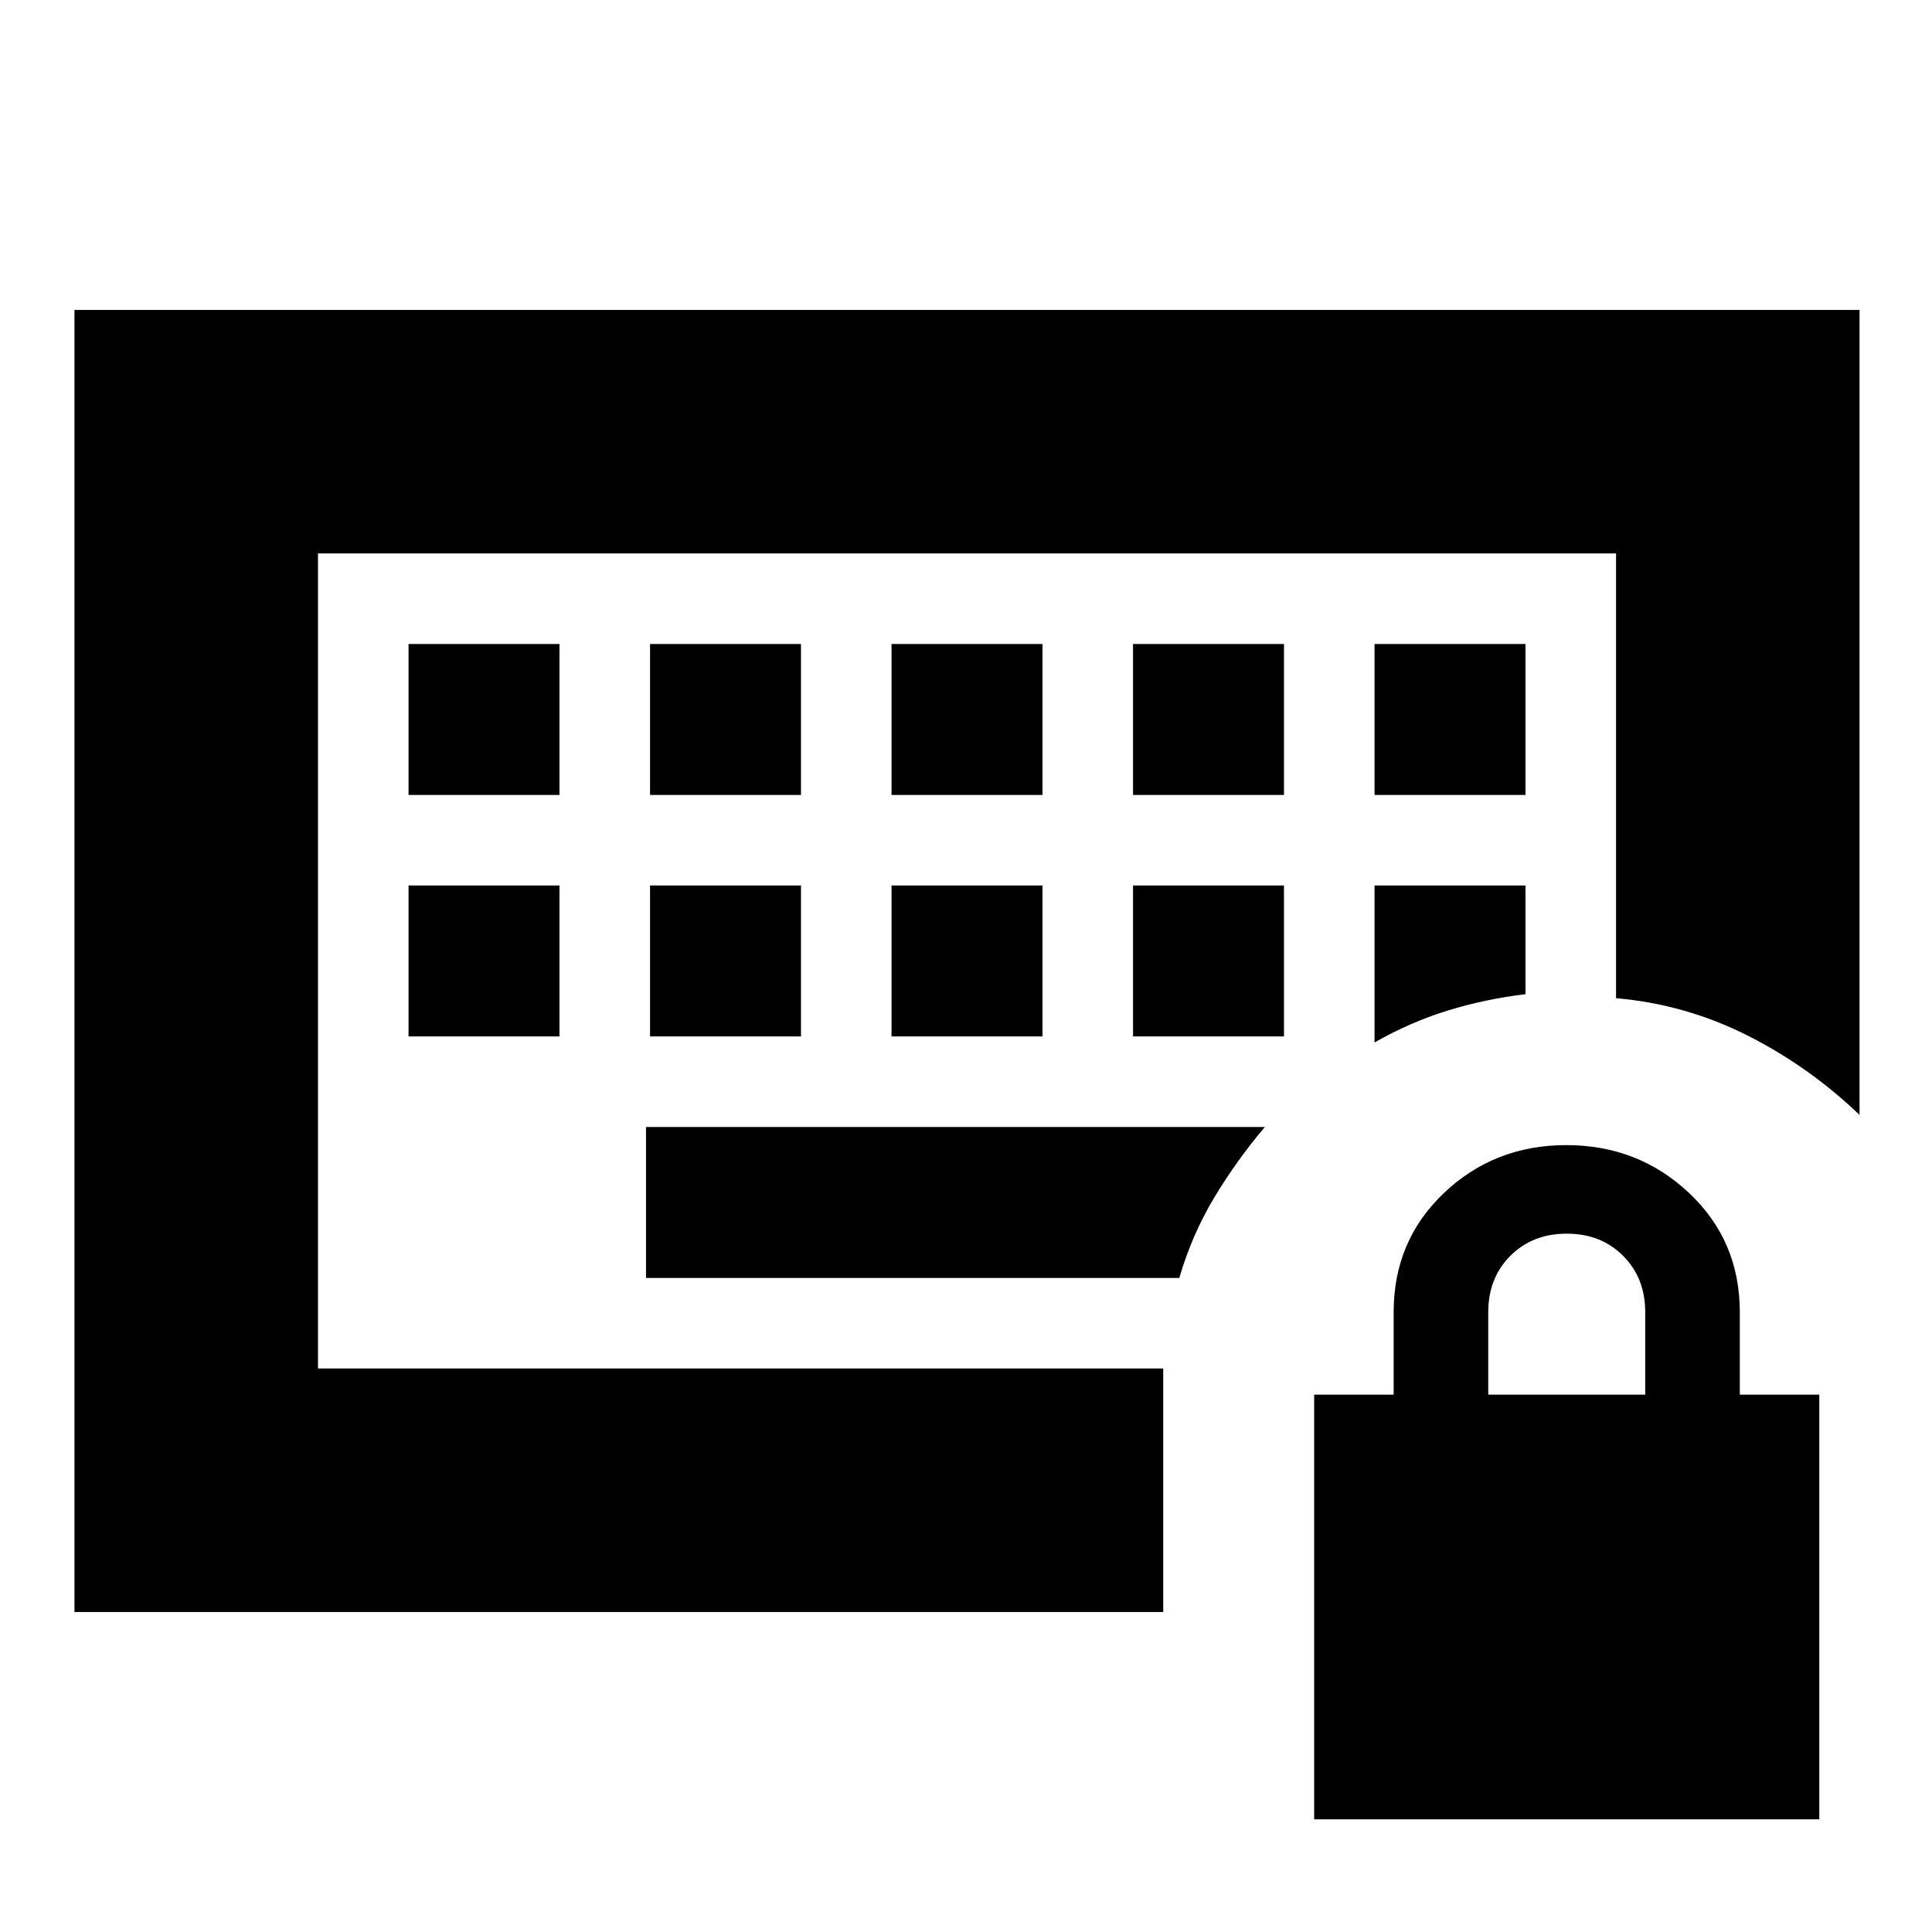 <svg xmlns="http://www.w3.org/2000/svg" height="24" viewBox="0 -960 960 960" width="24"><path d="M158-280v-405 405Zm45-165h75v-75h-75v75Zm120 0h75v-75h-75v75Zm120 0h75v-75h-75v75Zm120 0h75v-75h-75v75ZM203-565h75v-75h-75v75Zm120 0h75v-75h-75v75Zm120 0h75v-75h-75v75Zm120 0h75v-75h-75v75Zm120 0h75v-75h-75v75Zm0 123q17.5-10 36-15.75t39-8.25v-54h-75v78ZM321-325h265q6.196-21.357 17.348-39.929Q614.5-383.5 628.5-400H321v75ZM37-159v-647h887v400q-25-24-55.75-39.5T803-464v-221H158v405h420v121H37ZM653-56v-211h39.5v-41q0-35.5 25.038-59.25Q742.575-391 778.288-391q35.712 0 60.962 23.75T864.5-308v41H904v211H653Zm86.5-211h78v-41q0-17-11-28t-28-11q-17 0-28 11t-11 28v41Z"/></svg>